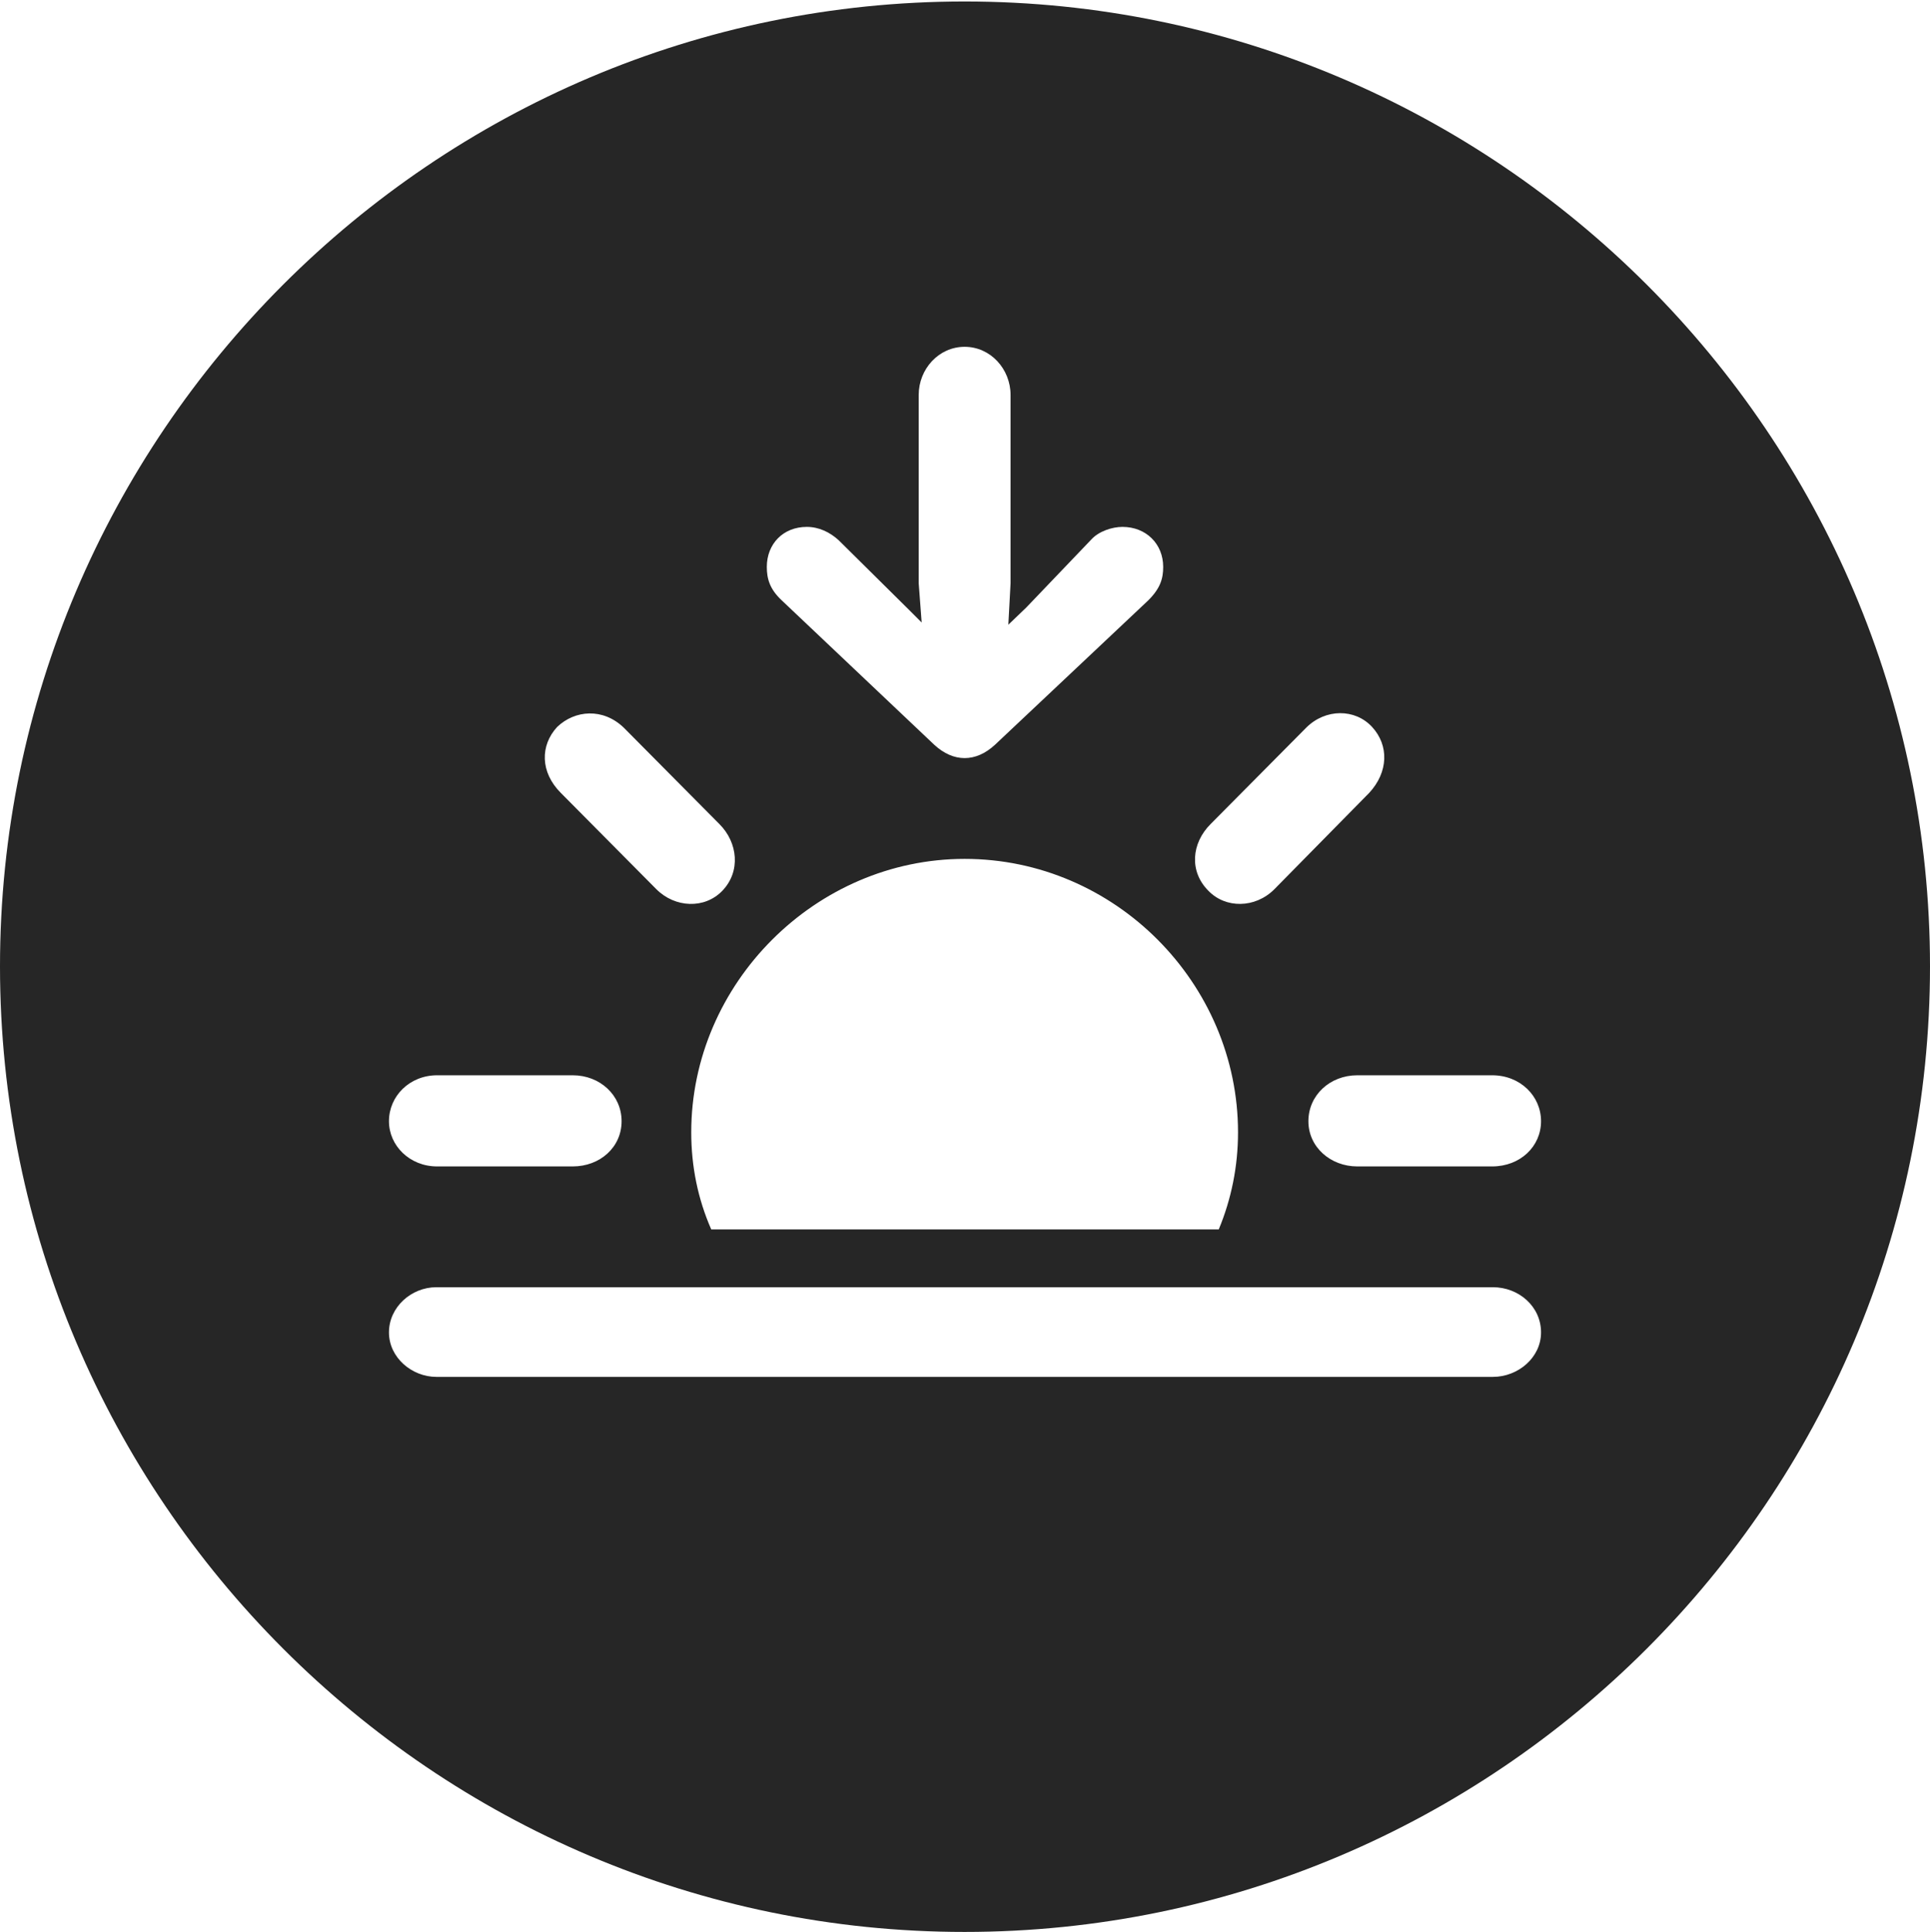 <?xml version="1.0" encoding="UTF-8"?>
<!--Generator: Apple Native CoreSVG 326-->
<!DOCTYPE svg
PUBLIC "-//W3C//DTD SVG 1.1//EN"
       "http://www.w3.org/Graphics/SVG/1.1/DTD/svg11.dtd">
<svg version="1.1" xmlns="http://www.w3.org/2000/svg" xmlns:xlink="http://www.w3.org/1999/xlink" viewBox="0 0 651.25 651.75">
 <g>
  <rect height="651.75" opacity="0" width="651.25" x="0" y="0"/>
  <path d="M651.25 326C651.25 505.5 505 651.75 325.5 651.75C146.25 651.75 0 505.5 0 326C0 146.75 146.25 0.5 325.5 0.5C505 0.5 651.25 146.75 651.25 326ZM147.25 434.25C138.75 434.25 131.25 441 131.25 449.5C131.25 458 139 464.5 147.25 464.5L503.75 464.5C512.25 464.5 520 458 520 449.5C520 440.75 512.5 434.25 503.75 434.25ZM233.25 382C233.25 393.5 235.5 404.5 240 414.75L411.25 414.75C415.5 404.5 417.75 393.5 417.75 382C417.75 331.75 376.25 289.75 325.5 289.75C275.25 289.75 233.25 331.75 233.25 382ZM147.5 362.75C138.25 362.75 131.25 369.75 131.25 378.25C131.25 386.5 138.25 393.5 147.5 393.5L193.25 393.5C202.5 393.5 209.75 387 209.75 378.25C209.75 369.5 202.5 362.75 193.25 362.75ZM458 362.75C448.75 362.75 441.5 369.5 441.5 378.25C441.5 387 449 393.5 458 393.5L503.5 393.5C513 393.5 520 386.75 520 378.25C520 369.75 513 362.75 503.5 362.75ZM188 245.25C182.25 251.5 182.25 260.5 189.25 267.5L221.5 300C227.75 306.25 237.75 306.75 243.75 300.5C250 294 249 284.25 242.75 278L210.5 245.5C203.5 238.75 194 239.5 188 245.25ZM440.75 245.5L408.5 278C402 284.5 401.25 294 407.75 300.5C413.5 306.5 423.5 306.5 430 300L462 267.5C468.5 260.5 468.75 251.5 463 245.25C457.25 239 447.25 239 440.75 245.5ZM310 133.25L310 196.75L311 210L307 206L283 182.25C280 179.5 276.25 177.75 272.25 177.75C264.25 177.75 258.75 183.5 258.75 191.25C258.75 195.25 259.75 198.75 263.75 202.5L315.25 251.25C318.5 254.25 322 255.75 325.5 255.75C329 255.75 332.5 254.25 335.75 251.25L387.5 202.5C391.5 198.5 392.5 195.25 392.5 191.25C392.5 183.5 386.75 177.75 378.75 177.75C375.25 177.75 370.75 179.25 368.25 182L346.25 205L340.25 210.75L341 196.75L341 133.25C341 124.5 334.25 117 325.5 117C316.75 117 310 124.5 310 133.25Z" fill="black" fill-opacity="0.85"/>
 </g>
</svg>
